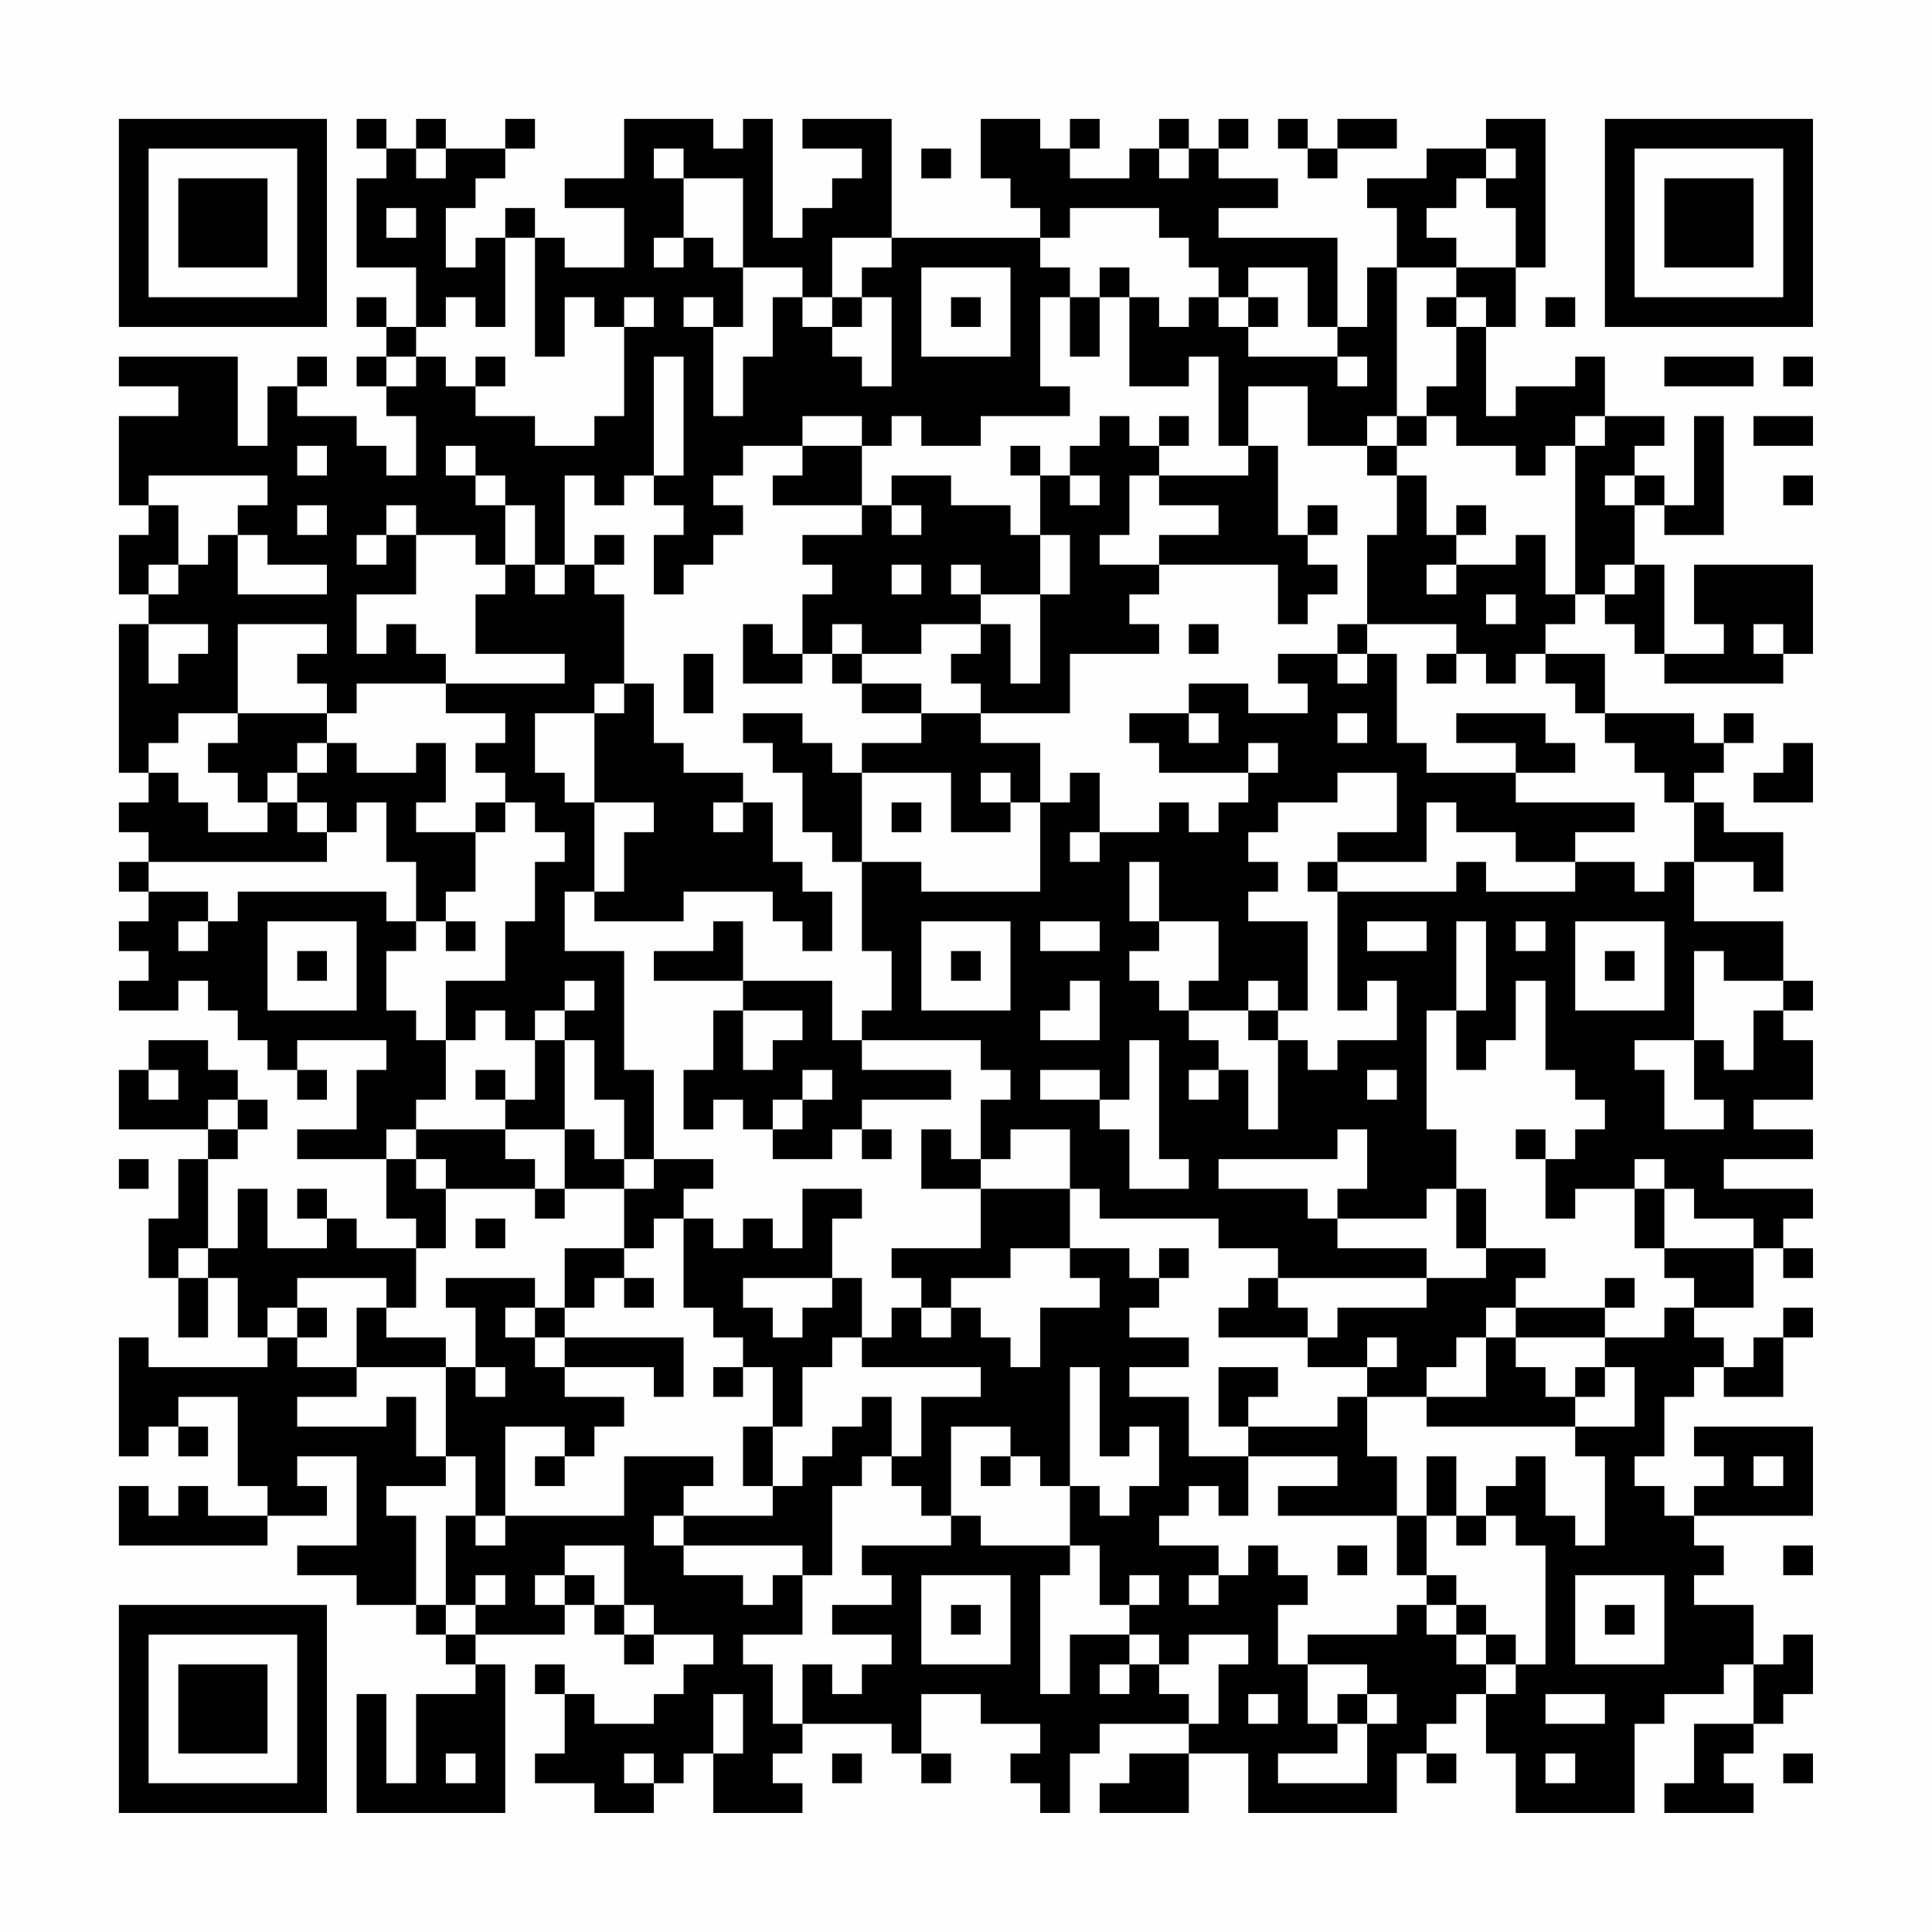 <?xml version="1.0" encoding="UTF-8"?>
<svg xmlns="http://www.w3.org/2000/svg" version="1.1" width="300" height="300" viewBox="0 0 300 300"><rect x="0" y="0" width="300" height="300" fill="#fefefe"/><g transform="scale(4.615)"><g transform="translate(4,4)"><path fill-rule="evenodd" d="M8 0L8 1L9 1L9 2L8 2L8 5L10 5L10 7L9 7L9 6L8 6L8 7L9 7L9 8L8 8L8 9L9 9L9 10L10 10L10 12L9 12L9 11L8 11L8 10L6 10L6 9L7 9L7 8L6 8L6 9L5 9L5 11L4 11L4 8L0 8L0 9L2 9L2 10L0 10L0 13L1 13L1 14L0 14L0 16L1 16L1 17L0 17L0 22L1 22L1 23L0 23L0 24L1 24L1 25L0 25L0 26L1 26L1 27L0 27L0 28L1 28L1 29L0 29L0 30L2 30L2 29L3 29L3 30L4 30L4 31L5 31L5 32L6 32L6 33L7 33L7 32L6 32L6 31L9 31L9 32L8 32L8 34L6 34L6 35L9 35L9 37L10 37L10 38L8 38L8 37L7 37L7 36L6 36L6 37L7 37L7 38L5 38L5 36L4 36L4 38L3 38L3 35L4 35L4 34L5 34L5 33L4 33L4 32L3 32L3 31L1 31L1 32L0 32L0 34L3 34L3 35L2 35L2 37L1 37L1 39L2 39L2 41L3 41L3 39L4 39L4 41L5 41L5 42L1 42L1 41L0 41L0 45L1 45L1 44L2 44L2 45L3 45L3 44L2 44L2 43L4 43L4 46L5 46L5 47L3 47L3 46L2 46L2 47L1 47L1 46L0 46L0 48L5 48L5 47L7 47L7 46L6 46L6 45L8 45L8 48L6 48L6 49L8 49L8 50L10 50L10 51L11 51L11 52L12 52L12 53L10 53L10 56L9 56L9 53L8 53L8 57L13 57L13 52L12 52L12 51L15 51L15 50L16 50L16 51L17 51L17 52L18 52L18 51L20 51L20 52L19 52L19 53L18 53L18 54L16 54L16 53L15 53L15 52L14 52L14 53L15 53L15 55L14 55L14 56L16 56L16 57L18 57L18 56L19 56L19 55L20 55L20 57L23 57L23 56L22 56L22 55L23 55L23 54L26 54L26 55L27 55L27 56L28 56L28 55L27 55L27 53L29 53L29 54L31 54L31 55L30 55L30 56L31 56L31 57L32 57L32 55L33 55L33 54L36 54L36 55L34 55L34 56L33 56L33 57L36 57L36 55L38 55L38 57L43 57L43 55L44 55L44 56L45 56L45 55L44 55L44 54L45 54L45 53L46 53L46 55L47 55L47 57L51 57L51 54L52 54L52 53L54 53L54 52L55 52L55 54L53 54L53 56L52 56L52 57L55 57L55 56L54 56L54 55L55 55L55 54L56 54L56 53L57 53L57 51L56 51L56 52L55 52L55 50L53 50L53 49L54 49L54 48L53 48L53 47L57 47L57 44L53 44L53 45L54 45L54 46L53 46L53 47L52 47L52 46L51 46L51 45L52 45L52 43L53 43L53 42L54 42L54 43L56 43L56 41L57 41L57 40L56 40L56 41L55 41L55 42L54 42L54 41L53 41L53 40L55 40L55 38L56 38L56 39L57 39L57 38L56 38L56 37L57 37L57 36L54 36L54 35L57 35L57 34L55 34L55 33L57 33L57 31L56 31L56 30L57 30L57 29L56 29L56 27L53 27L53 25L55 25L55 26L56 26L56 24L54 24L54 23L53 23L53 22L54 22L54 21L55 21L55 20L54 20L54 21L53 21L53 20L50 20L50 18L48 18L48 17L49 17L49 16L50 16L50 17L51 17L51 18L52 18L52 19L56 19L56 18L57 18L57 15L53 15L53 17L54 17L54 18L52 18L52 15L51 15L51 13L52 13L52 14L54 14L54 10L53 10L53 13L52 13L52 12L51 12L51 11L52 11L52 10L50 10L50 8L49 8L49 9L47 9L47 10L46 10L46 7L47 7L47 5L48 5L48 0L46 0L46 1L44 1L44 2L42 2L42 3L43 3L43 5L42 5L42 7L41 7L41 4L37 4L37 3L39 3L39 2L37 2L37 1L38 1L38 0L37 0L37 1L36 1L36 0L35 0L35 1L34 1L34 2L32 2L32 1L33 1L33 0L32 0L32 1L31 1L31 0L29 0L29 2L30 2L30 3L31 3L31 4L26 4L26 0L23 0L23 1L25 1L25 2L24 2L24 3L23 3L23 4L22 4L22 0L21 0L21 1L20 1L20 0L17 0L17 2L15 2L15 3L17 3L17 5L15 5L15 4L14 4L14 3L13 3L13 4L12 4L12 5L11 5L11 3L12 3L12 2L13 2L13 1L14 1L14 0L13 0L13 1L11 1L11 0L10 0L10 1L9 1L9 0ZM39 0L39 1L40 1L40 2L41 2L41 1L43 1L43 0L41 0L41 1L40 1L40 0ZM10 1L10 2L11 2L11 1ZM18 1L18 2L19 2L19 4L18 4L18 5L19 5L19 4L20 4L20 5L21 5L21 7L20 7L20 6L19 6L19 7L20 7L20 10L21 10L21 8L22 8L22 6L23 6L23 7L24 7L24 8L25 8L25 9L26 9L26 6L25 6L25 5L26 5L26 4L24 4L24 6L23 6L23 5L21 5L21 2L19 2L19 1ZM27 1L27 2L28 2L28 1ZM35 1L35 2L36 2L36 1ZM46 1L46 2L45 2L45 3L44 3L44 4L45 4L45 5L43 5L43 10L42 10L42 11L40 11L40 9L38 9L38 11L37 11L37 8L36 8L36 9L34 9L34 6L35 6L35 7L36 7L36 6L37 6L37 7L38 7L38 8L41 8L41 9L42 9L42 8L41 8L41 7L40 7L40 5L38 5L38 6L37 6L37 5L36 5L36 4L35 4L35 3L32 3L32 4L31 4L31 5L32 5L32 6L31 6L31 9L32 9L32 10L29 10L29 11L27 11L27 10L26 10L26 11L25 11L25 10L23 10L23 11L21 11L21 12L20 12L20 13L21 13L21 14L20 14L20 15L19 15L19 16L18 16L18 14L19 14L19 13L18 13L18 12L19 12L19 8L18 8L18 12L17 12L17 13L16 13L16 12L15 12L15 15L14 15L14 13L13 13L13 12L12 12L12 11L11 11L11 12L12 12L12 13L13 13L13 15L12 15L12 14L10 14L10 13L9 13L9 14L8 14L8 15L9 15L9 14L10 14L10 16L8 16L8 18L9 18L9 17L10 17L10 18L11 18L11 19L8 19L8 20L7 20L7 19L6 19L6 18L7 18L7 17L4 17L4 20L2 20L2 21L1 21L1 22L2 22L2 23L3 23L3 24L5 24L5 23L6 23L6 24L7 24L7 25L1 25L1 26L3 26L3 27L2 27L2 28L3 28L3 27L4 27L4 26L9 26L9 27L10 27L10 28L9 28L9 30L10 30L10 31L11 31L11 33L10 33L10 34L9 34L9 35L10 35L10 36L11 36L11 38L10 38L10 40L9 40L9 39L6 39L6 40L5 40L5 41L6 41L6 42L8 42L8 43L6 43L6 44L9 44L9 43L10 43L10 45L11 45L11 46L9 46L9 47L10 47L10 50L11 50L11 51L12 51L12 50L13 50L13 49L12 49L12 50L11 50L11 47L12 47L12 48L13 48L13 47L17 47L17 45L20 45L20 46L19 46L19 47L18 47L18 48L19 48L19 49L21 49L21 50L22 50L22 49L23 49L23 51L21 51L21 52L22 52L22 54L23 54L23 52L24 52L24 53L25 53L25 52L26 52L26 51L24 51L24 50L26 50L26 49L25 49L25 48L28 48L28 47L29 47L29 48L32 48L32 49L31 49L31 53L32 53L32 51L34 51L34 52L33 52L33 53L34 53L34 52L35 52L35 53L36 53L36 54L37 54L37 52L38 52L38 51L36 51L36 52L35 52L35 51L34 51L34 50L35 50L35 49L34 49L34 50L33 50L33 48L32 48L32 46L33 46L33 47L34 47L34 46L35 46L35 44L34 44L34 45L33 45L33 42L32 42L32 46L31 46L31 45L30 45L30 44L28 44L28 47L27 47L27 46L26 46L26 45L27 45L27 43L29 43L29 42L25 42L25 41L26 41L26 40L27 40L27 41L28 41L28 40L29 40L29 41L30 41L30 42L31 42L31 40L33 40L33 39L32 39L32 38L34 38L34 39L35 39L35 40L34 40L34 41L36 41L36 42L34 42L34 43L36 43L36 45L38 45L38 47L37 47L37 46L36 46L36 47L35 47L35 48L37 48L37 49L36 49L36 50L37 50L37 49L38 49L38 48L39 48L39 49L40 49L40 50L39 50L39 52L40 52L40 54L41 54L41 55L39 55L39 56L42 56L42 54L43 54L43 53L42 53L42 52L40 52L40 51L43 51L43 50L44 50L44 51L45 51L45 52L46 52L46 53L47 53L47 52L48 52L48 48L47 48L47 47L46 47L46 46L47 46L47 45L48 45L48 47L49 47L49 48L50 48L50 45L49 45L49 44L51 44L51 42L50 42L50 41L52 41L52 40L53 40L53 39L52 39L52 38L55 38L55 37L53 37L53 36L52 36L52 35L51 35L51 36L49 36L49 37L48 37L48 35L49 35L49 34L50 34L50 33L49 33L49 32L48 32L48 29L47 29L47 31L46 31L46 32L45 32L45 30L46 30L46 27L45 27L45 30L44 30L44 34L45 34L45 36L44 36L44 37L41 37L41 36L42 36L42 34L41 34L41 35L37 35L37 36L40 36L40 37L41 37L41 38L44 38L44 39L39 39L39 38L37 38L37 37L33 37L33 36L32 36L32 34L30 34L30 35L29 35L29 33L30 33L30 32L29 32L29 31L25 31L25 30L26 30L26 28L25 28L25 25L27 25L27 26L31 26L31 23L32 23L32 22L33 22L33 24L32 24L32 25L33 25L33 24L35 24L35 23L36 23L36 24L37 24L37 23L38 23L38 22L39 22L39 21L38 21L38 22L35 22L35 21L34 21L34 20L36 20L36 21L37 21L37 20L36 20L36 19L38 19L38 20L40 20L40 19L39 19L39 18L41 18L41 19L42 19L42 18L43 18L43 21L44 21L44 22L47 22L47 23L51 23L51 24L49 24L49 25L47 25L47 24L45 24L45 23L44 23L44 25L41 25L41 24L43 24L43 22L41 22L41 23L39 23L39 24L38 24L38 25L39 25L39 26L38 26L38 27L40 27L40 30L39 30L39 29L38 29L38 30L36 30L36 29L37 29L37 27L35 27L35 25L34 25L34 27L35 27L35 28L34 28L34 29L35 29L35 30L36 30L36 31L37 31L37 32L36 32L36 33L37 33L37 32L38 32L38 34L39 34L39 31L40 31L40 32L41 32L41 31L43 31L43 29L42 29L42 30L41 30L41 26L45 26L45 25L46 25L46 26L49 26L49 25L51 25L51 26L52 26L52 25L53 25L53 23L52 23L52 22L51 22L51 21L50 21L50 20L49 20L49 19L48 19L48 18L47 18L47 19L46 19L46 18L45 18L45 17L42 17L42 14L43 14L43 12L44 12L44 14L45 14L45 15L44 15L44 16L45 16L45 15L47 15L47 14L48 14L48 16L49 16L49 11L50 11L50 10L49 10L49 11L48 11L48 12L47 12L47 11L45 11L45 10L44 10L44 9L45 9L45 7L46 7L46 6L45 6L45 5L47 5L47 3L46 3L46 2L47 2L47 1ZM9 3L9 4L10 4L10 3ZM13 4L13 7L12 7L12 6L11 6L11 7L10 7L10 8L9 8L9 9L10 9L10 8L11 8L11 9L12 9L12 10L14 10L14 11L16 11L16 10L17 10L17 7L18 7L18 6L17 6L17 7L16 7L16 6L15 6L15 8L14 8L14 4ZM27 5L27 8L30 8L30 5ZM33 5L33 6L32 6L32 8L33 8L33 6L34 6L34 5ZM24 6L24 7L25 7L25 6ZM28 6L28 7L29 7L29 6ZM38 6L38 7L39 7L39 6ZM44 6L44 7L45 7L45 6ZM48 6L48 7L49 7L49 6ZM12 8L12 9L13 9L13 8ZM52 8L52 9L55 9L55 8ZM56 8L56 9L57 9L57 8ZM33 10L33 11L32 11L32 12L31 12L31 11L30 11L30 12L31 12L31 14L30 14L30 13L28 13L28 12L26 12L26 13L25 13L25 11L23 11L23 12L22 12L22 13L25 13L25 14L23 14L23 15L24 15L24 16L23 16L23 18L22 18L22 17L21 17L21 19L23 19L23 18L24 18L24 19L25 19L25 20L27 20L27 21L25 21L25 22L24 22L24 21L23 21L23 20L21 20L21 21L22 21L22 22L23 22L23 24L24 24L24 25L25 25L25 22L28 22L28 24L30 24L30 23L31 23L31 21L29 21L29 20L32 20L32 18L35 18L35 17L34 17L34 16L35 16L35 15L39 15L39 17L40 17L40 16L41 16L41 15L40 15L40 14L41 14L41 13L40 13L40 14L39 14L39 11L38 11L38 12L35 12L35 11L36 11L36 10L35 10L35 11L34 11L34 10ZM43 10L43 11L42 11L42 12L43 12L43 11L44 11L44 10ZM55 10L55 11L57 11L57 10ZM6 11L6 12L7 12L7 11ZM1 12L1 13L2 13L2 15L1 15L1 16L2 16L2 15L3 15L3 14L4 14L4 16L7 16L7 15L5 15L5 14L4 14L4 13L5 13L5 12ZM32 12L32 13L33 13L33 12ZM34 12L34 14L33 14L33 15L35 15L35 14L37 14L37 13L35 13L35 12ZM50 12L50 13L51 13L51 12ZM56 12L56 13L57 13L57 12ZM6 13L6 14L7 14L7 13ZM26 13L26 14L27 14L27 13ZM45 13L45 14L46 14L46 13ZM16 14L16 15L15 15L15 16L14 16L14 15L13 15L13 16L12 16L12 18L15 18L15 19L11 19L11 20L13 20L13 21L12 21L12 22L13 22L13 23L12 23L12 24L10 24L10 23L11 23L11 21L10 21L10 22L8 22L8 21L7 21L7 20L4 20L4 21L3 21L3 22L4 22L4 23L5 23L5 22L6 22L6 23L7 23L7 24L8 24L8 23L9 23L9 25L10 25L10 27L11 27L11 28L12 28L12 27L11 27L11 26L12 26L12 24L13 24L13 23L14 23L14 24L15 24L15 25L14 25L14 27L13 27L13 29L11 29L11 31L12 31L12 30L13 30L13 31L14 31L14 33L13 33L13 32L12 32L12 33L13 33L13 34L10 34L10 35L11 35L11 36L14 36L14 37L15 37L15 36L17 36L17 38L15 38L15 40L14 40L14 39L11 39L11 40L12 40L12 42L11 42L11 41L9 41L9 40L8 40L8 42L11 42L11 45L12 45L12 47L13 47L13 44L15 44L15 45L14 45L14 46L15 46L15 45L16 45L16 44L17 44L17 43L15 43L15 42L18 42L18 43L19 43L19 41L15 41L15 40L16 40L16 39L17 39L17 40L18 40L18 39L17 39L17 38L18 38L18 37L19 37L19 40L20 40L20 41L21 41L21 42L20 42L20 43L21 43L21 42L22 42L22 44L21 44L21 46L22 46L22 47L19 47L19 48L23 48L23 49L24 49L24 46L25 46L25 45L26 45L26 43L25 43L25 44L24 44L24 45L23 45L23 46L22 46L22 44L23 44L23 42L24 42L24 41L25 41L25 39L24 39L24 37L25 37L25 36L23 36L23 38L22 38L22 37L21 37L21 38L20 38L20 37L19 37L19 36L20 36L20 35L18 35L18 32L17 32L17 28L15 28L15 26L16 26L16 27L19 27L19 26L22 26L22 27L23 27L23 28L24 28L24 26L23 26L23 25L22 25L22 23L21 23L21 22L19 22L19 21L18 21L18 19L17 19L17 16L16 16L16 15L17 15L17 14ZM31 14L31 16L29 16L29 15L28 15L28 16L29 16L29 17L27 17L27 18L25 18L25 17L24 17L24 18L25 18L25 19L27 19L27 20L29 20L29 19L28 19L28 18L29 18L29 17L30 17L30 19L31 19L31 16L32 16L32 14ZM26 15L26 16L27 16L27 15ZM50 15L50 16L51 16L51 15ZM46 16L46 17L47 17L47 16ZM1 17L1 19L2 19L2 18L3 18L3 17ZM36 17L36 18L37 18L37 17ZM41 17L41 18L42 18L42 17ZM55 17L55 18L56 18L56 17ZM19 18L19 20L20 20L20 18ZM44 18L44 19L45 19L45 18ZM16 19L16 20L14 20L14 22L15 22L15 23L16 23L16 26L17 26L17 24L18 24L18 23L16 23L16 20L17 20L17 19ZM41 20L41 21L42 21L42 20ZM45 20L45 21L47 21L47 22L49 22L49 21L48 21L48 20ZM6 21L6 22L7 22L7 21ZM56 21L56 22L55 22L55 23L57 23L57 21ZM29 22L29 23L30 23L30 22ZM20 23L20 24L21 24L21 23ZM26 23L26 24L27 24L27 23ZM40 25L40 26L41 26L41 25ZM5 27L5 30L8 30L8 27ZM20 27L20 28L18 28L18 29L21 29L21 30L20 30L20 32L19 32L19 34L20 34L20 33L21 33L21 34L22 34L22 35L24 35L24 34L25 34L25 35L26 35L26 34L25 34L25 33L28 33L28 32L25 32L25 31L24 31L24 29L21 29L21 27ZM27 27L27 30L30 30L30 27ZM31 27L31 28L33 28L33 27ZM42 27L42 28L44 28L44 27ZM47 27L47 28L48 28L48 27ZM49 27L49 30L52 30L52 27ZM6 28L6 29L7 29L7 28ZM28 28L28 29L29 29L29 28ZM50 28L50 29L51 29L51 28ZM53 28L53 31L51 31L51 32L52 32L52 34L54 34L54 33L53 33L53 31L54 31L54 32L55 32L55 30L56 30L56 29L54 29L54 28ZM15 29L15 30L14 30L14 31L15 31L15 34L13 34L13 35L14 35L14 36L15 36L15 34L16 34L16 35L17 35L17 36L18 36L18 35L17 35L17 33L16 33L16 31L15 31L15 30L16 30L16 29ZM32 29L32 30L31 30L31 31L33 31L33 29ZM21 30L21 32L22 32L22 31L23 31L23 30ZM38 30L38 31L39 31L39 30ZM34 31L34 33L33 33L33 32L31 32L31 33L33 33L33 34L34 34L34 36L36 36L36 35L35 35L35 31ZM1 32L1 33L2 33L2 32ZM23 32L23 33L22 33L22 34L23 34L23 33L24 33L24 32ZM42 32L42 33L43 33L43 32ZM3 33L3 34L4 34L4 33ZM27 34L27 36L29 36L29 38L26 38L26 39L27 39L27 40L28 40L28 39L30 39L30 38L32 38L32 36L29 36L29 35L28 35L28 34ZM47 34L47 35L48 35L48 34ZM0 35L0 36L1 36L1 35ZM45 36L45 38L46 38L46 39L44 39L44 40L41 40L41 41L40 41L40 40L39 40L39 39L38 39L38 40L37 40L37 41L40 41L40 42L42 42L42 43L41 43L41 44L38 44L38 43L39 43L39 42L37 42L37 44L38 44L38 45L41 45L41 46L39 46L39 47L43 47L43 49L44 49L44 50L45 50L45 51L46 51L46 52L47 52L47 51L46 51L46 50L45 50L45 49L44 49L44 47L45 47L45 48L46 48L46 47L45 47L45 45L44 45L44 47L43 47L43 45L42 45L42 43L44 43L44 44L49 44L49 43L50 43L50 42L49 42L49 43L48 43L48 42L47 42L47 41L50 41L50 40L51 40L51 39L50 39L50 40L47 40L47 39L48 39L48 38L46 38L46 36ZM51 36L51 38L52 38L52 36ZM12 37L12 38L13 38L13 37ZM2 38L2 39L3 39L3 38ZM35 38L35 39L36 39L36 38ZM21 39L21 40L22 40L22 41L23 41L23 40L24 40L24 39ZM6 40L6 41L7 41L7 40ZM13 40L13 41L14 41L14 42L15 42L15 41L14 41L14 40ZM46 40L46 41L45 41L45 42L44 42L44 43L46 43L46 41L47 41L47 40ZM42 41L42 42L43 42L43 41ZM12 42L12 43L13 43L13 42ZM29 45L29 46L30 46L30 45ZM55 45L55 46L56 46L56 45ZM15 48L15 49L14 49L14 50L15 50L15 49L16 49L16 50L17 50L17 51L18 51L18 50L17 50L17 48ZM41 48L41 49L42 49L42 48ZM56 48L56 49L57 49L57 48ZM27 49L27 52L30 52L30 49ZM49 49L49 52L52 52L52 49ZM28 50L28 51L29 51L29 50ZM50 50L50 51L51 51L51 50ZM20 53L20 55L21 55L21 53ZM38 53L38 54L39 54L39 53ZM41 53L41 54L42 54L42 53ZM48 53L48 54L50 54L50 53ZM11 55L11 56L12 56L12 55ZM17 55L17 56L18 56L18 55ZM24 55L24 56L25 56L25 55ZM48 55L48 56L49 56L49 55ZM56 55L56 56L57 56L57 55ZM0 0L0 7L7 7L7 0ZM1 1L1 6L6 6L6 1ZM2 2L2 5L5 5L5 2ZM50 0L50 7L57 7L57 0ZM51 1L51 6L56 6L56 1ZM52 2L52 5L55 5L55 2ZM0 50L0 57L7 57L7 50ZM1 51L1 56L6 56L6 51ZM2 52L2 55L5 55L5 52Z" fill="#000000"/></g></g></svg>
